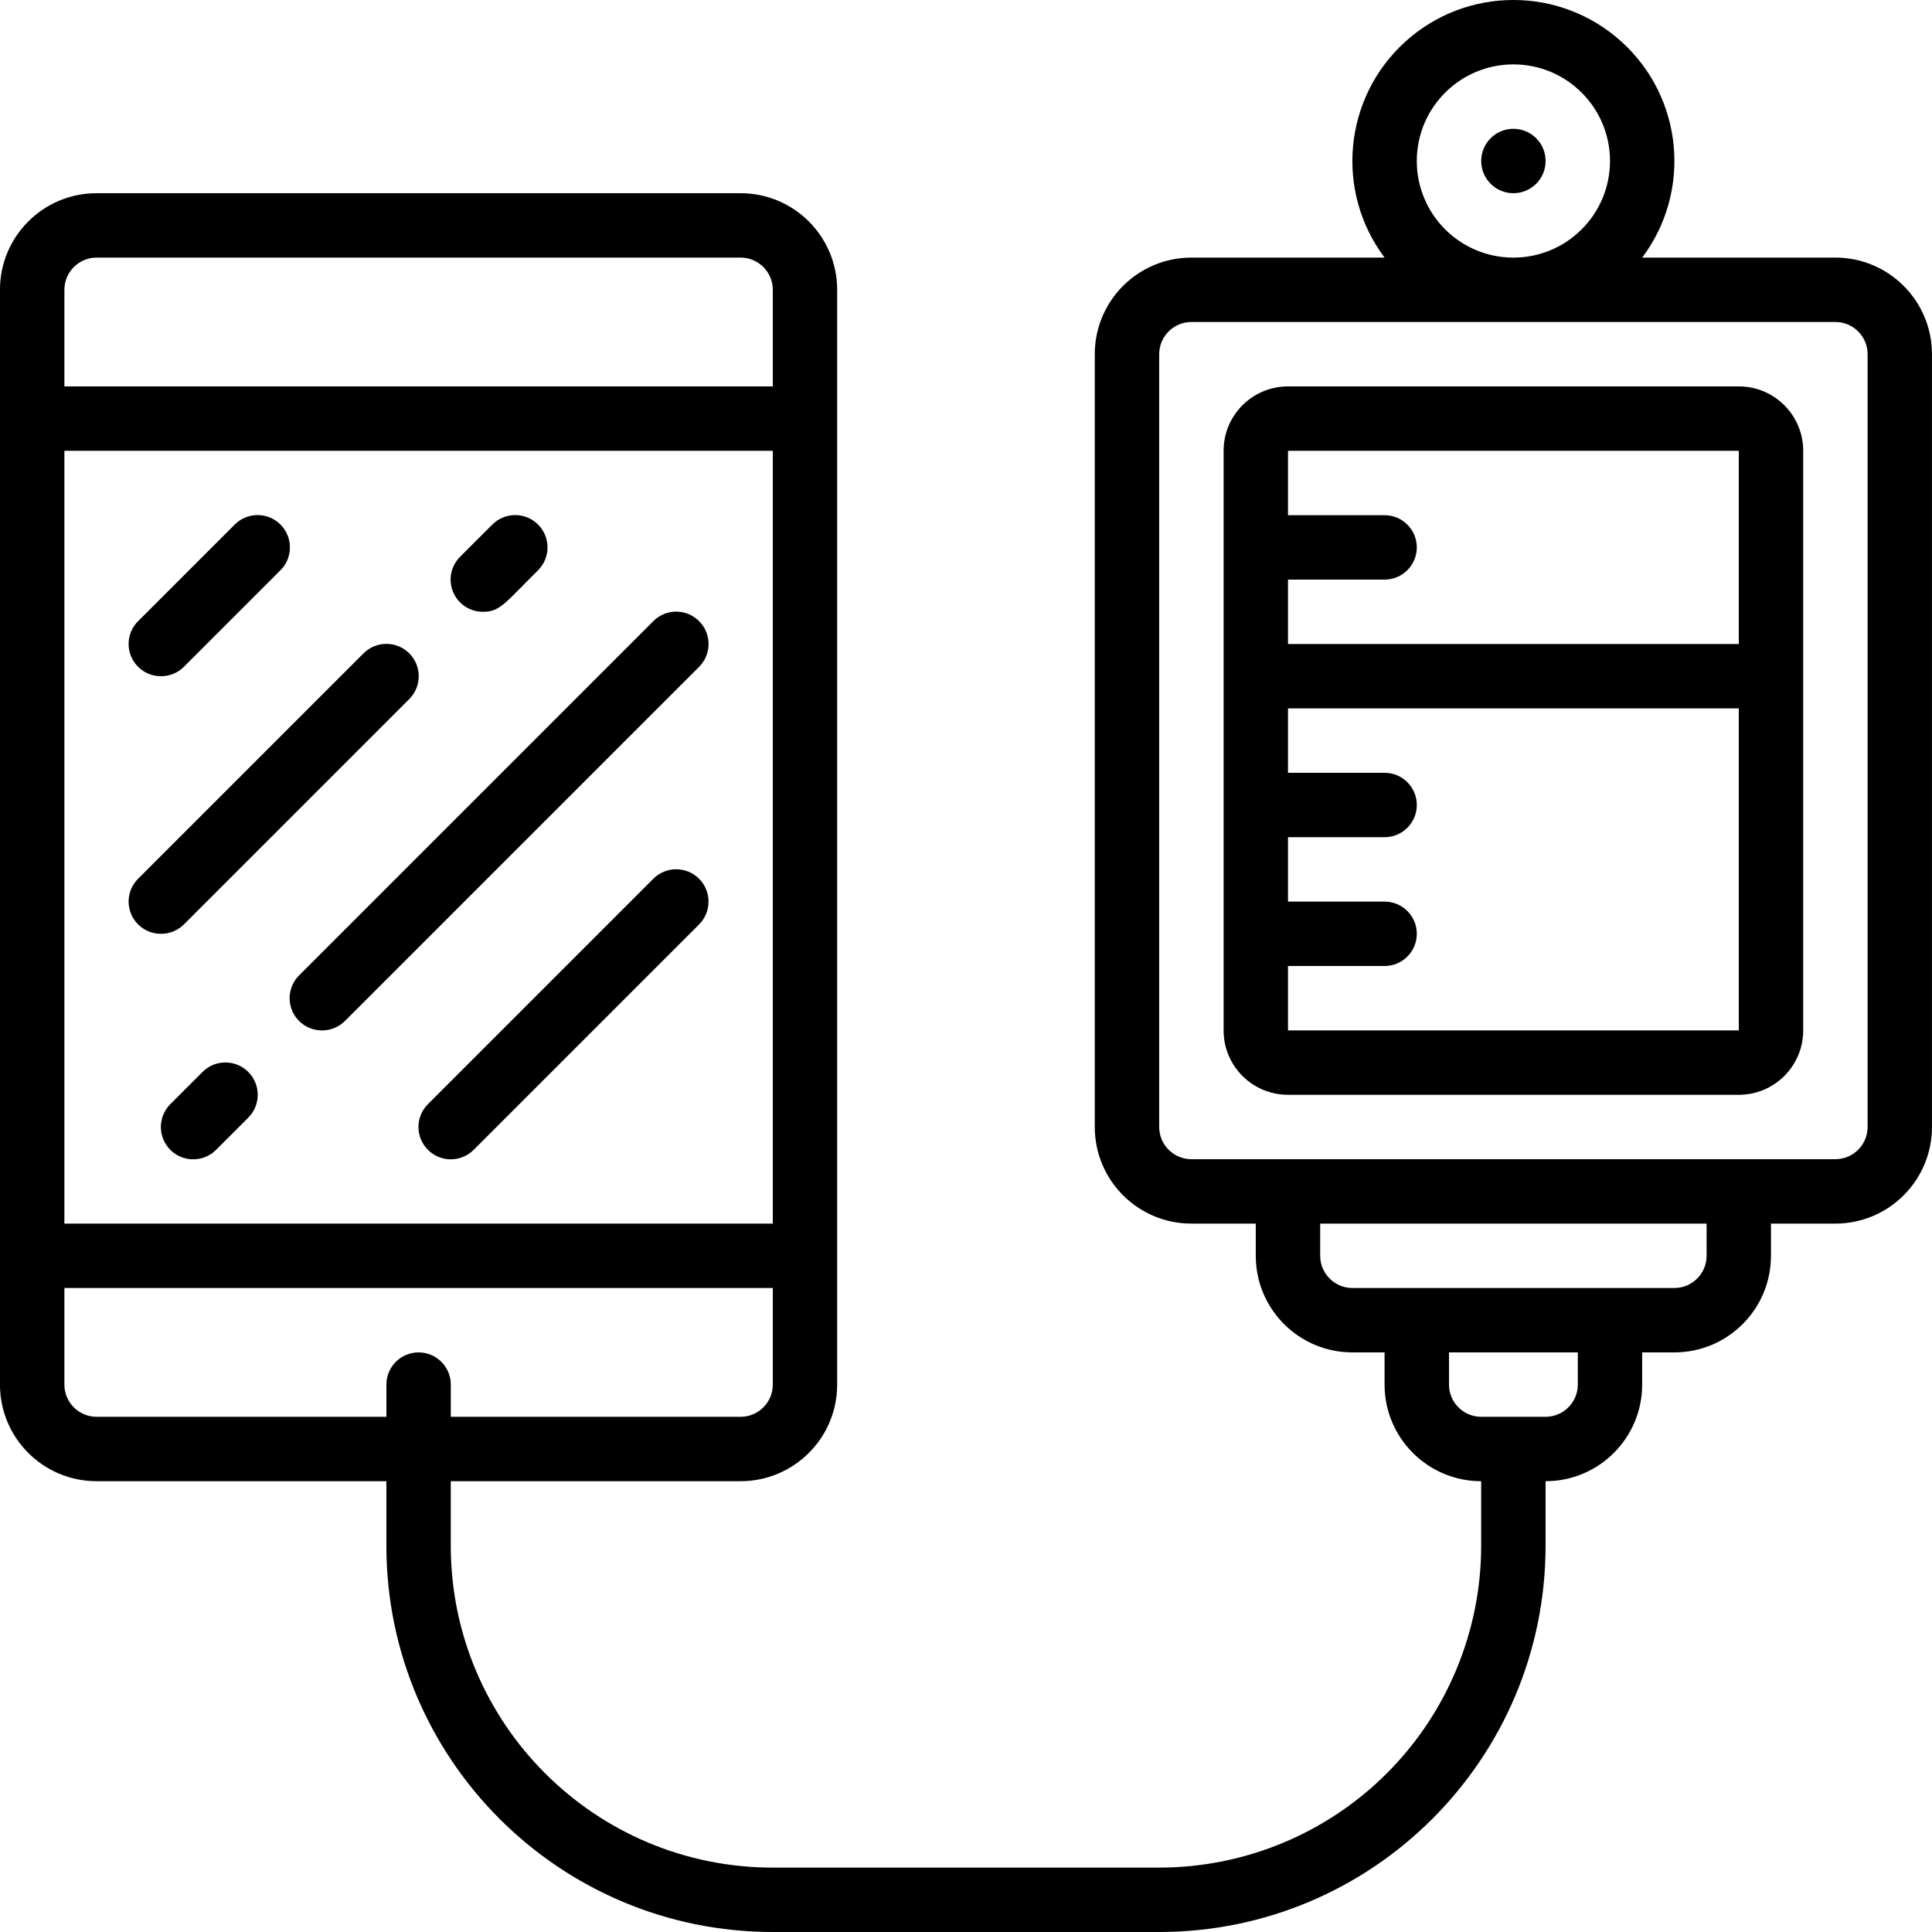 <svg height="512" viewBox="0 0 60 60" width="512" xmlns="http://www.w3.org/2000/svg"><g id="011---Social-Life-Support"><path id="Shape" d="m57 8h-6c1.547-2.063 1.272-4.964-.636-6.699-1.907-1.735-4.821-1.735-6.729 0-1.907 1.735-2.183 4.636-.636 6.699h-6c-1.657 0-3 1.343-3 3v24c0 1.657 1.343 3 3 3h2v1c0 1.657 1.343 3 3 3h1v1c0 1.657 1.343 3 3 3v2c0 2.652-1.054 5.196-2.929 7.071s-4.419 2.929-7.071 2.929h-12c-5.523 0-10-4.477-10-10v-2h9c1.657 0 3-1.343 3-3v-34c0-1.657-1.343-3-3-3h-20c-1.657 0-3 1.343-3 3v34c0 1.657 1.343 3 3 3h9v2c0 6.627 5.373 12 12 12h12c6.627 0 12-5.373 12-12v-2c1.657 0 3-1.343 3-3v-1h1c1.657 0 3-1.343 3-3v-1h2c1.657 0 3-1.343 3-3v-24c0-1.657-1.343-3-3-3zm-55 6h22v24h-22zm1-6h20c.552 0 1 .448 1 1v3h-22v-3c0-.552.448-1 1-1zm-1 35v-3h22v3c0 .552-.448 1-1 1h-9v-1c0-.552-.448-1-1-1s-1 .448-1 1v1h-9c-.552 0-1-.448-1-1zm42-38c0-1.657 1.343-3 3-3s3 1.343 3 3-1.343 3-3 3-3-1.343-3-3zm5 38c0 .552-.448 1-1 1h-2c-.552 0-1-.448-1-1v-1h4zm4-4c0 .552-.448 1-1 1h-10c-.552 0-1-.448-1-1v-1h12zm5-4c0 .552-.448 1-1 1h-20c-.552 0-1-.448-1-1v-24c0-.552.448-1 1-1h20c.552 0 1 .448 1 1z"/><path id="Shape" d="m54 12h-14c-1.105 0-2 .895-2 2v18c0 1.105.895 2 2 2h14c1.105 0 2-.895 2-2v-18c0-1.105-.895-2-2-2zm0 2v6h-14v-2h3c.552 0 1-.448 1-1s-.448-1-1-1h-3v-2zm-14 18v-2h3c.552 0 1-.448 1-1s-.448-1-1-1h-3v-2h3c.552 0 1-.448 1-1s-.448-1-1-1h-3v-2h14v10z"/><circle id="Oval" cx="47" cy="5" r="1"/><path id="Shape" d="m5 21c.266.002.521-.103.71-.29l3-3c.392-.392.392-1.028 0-1.42s-1.028-.392-1.42 0l-3 3c-.288.286-.375.718-.219 1.093s.523.619.929.617z"/><path id="Shape" d="m15 19c.53 0 .67-.26 1.71-1.29.392-.392.392-1.028 0-1.42s-1.028-.392-1.42 0l-1 1c-.288.286-.375.718-.219 1.093.156.375.523.619.929.617z"/><path id="Shape" d="m5.71 28.71 7-7c.392-.392.392-1.028 0-1.42s-1.028-.392-1.42 0l-7 7c-.288.286-.375.718-.219 1.093s.523.619.929.617c.266.002.521-.103.71-.29z"/><path id="Shape" d="m21.71 19.29c-.188-.189-.443-.296-.71-.296s-.522.106-.71.296l-11 11c-.288.286-.375.718-.219 1.093s.523.619.929.617c.266.002.521-.103.71-.29l11-11c.189-.188.296-.443.296-.71s-.106-.522-.296-.71z"/><path id="Shape" d="m6.29 33.29-1 1c-.392.392-.392 1.028 0 1.42.392.392 1.028.392 1.42 0l1-1c.392-.392.392-1.028-0-1.42-.392-.392-1.028-.392-1.42 0z"/><path id="Shape" d="m20.29 27.29-7 7c-.392.392-.392 1.028 0 1.42.392.392 1.028.392 1.42 0l7-7c.392-.392.392-1.028 0-1.42-.392-.392-1.028-.392-1.42 0z"/></g></svg>
